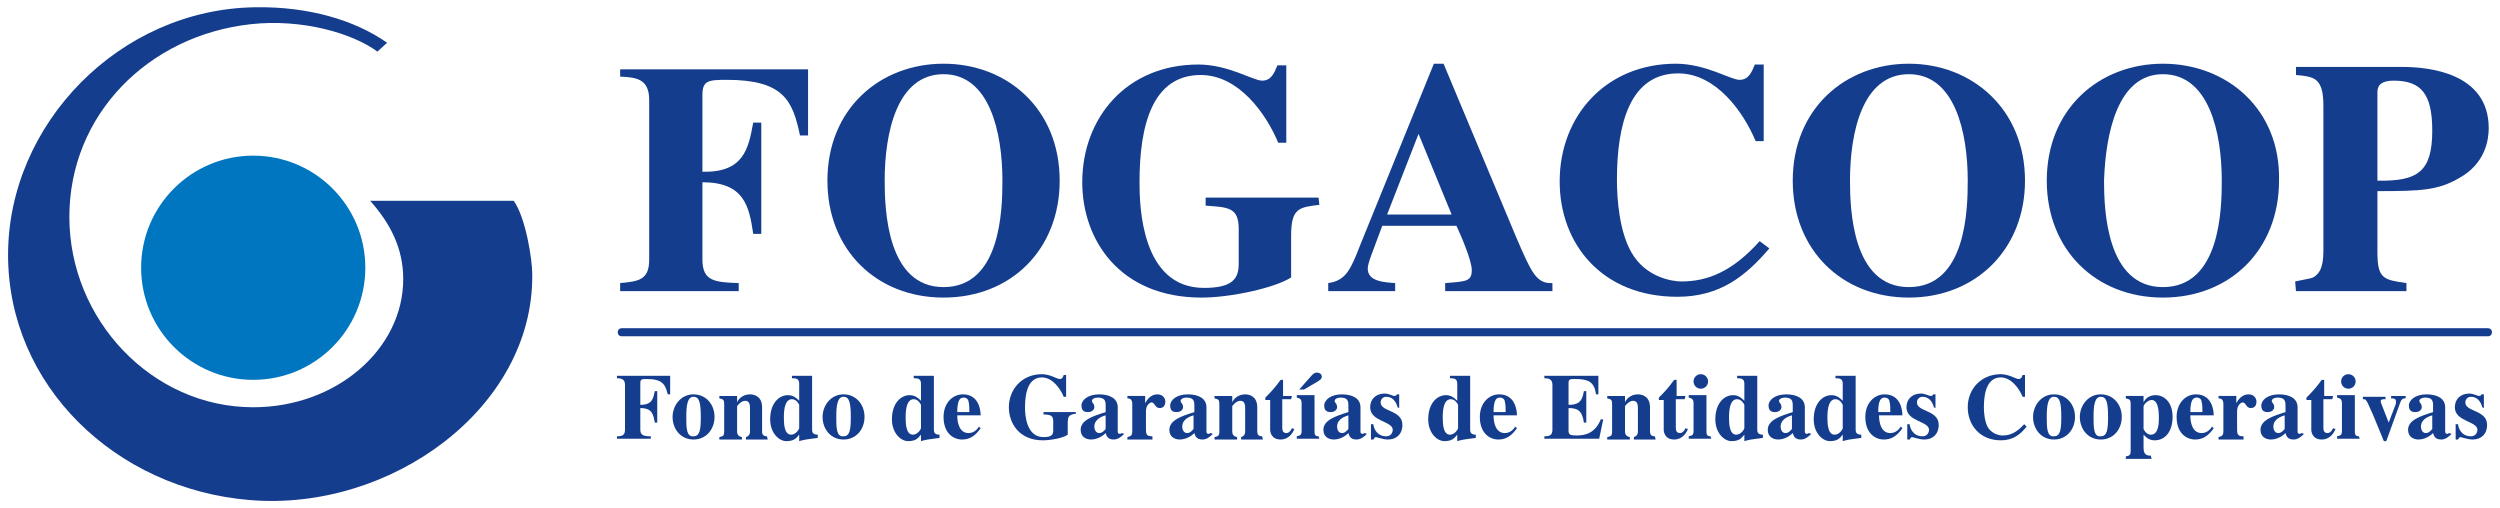 <?xml version="1.0" encoding="utf-8"?>
<!-- Generator: Adobe Illustrator 22.0.1, SVG Export Plug-In . SVG Version: 6.00 Build 0)  -->
<svg version="1.1" id="Layer_1" xmlns="http://www.w3.org/2000/svg" xmlns:xlink="http://www.w3.org/1999/xlink" x="0px" y="0px"
	 viewBox="0 0 310 63" style="enable-background:new 0 0 310 63;" xml:space="preserve">
<style type="text/css">
	.st0{fill:#0076C0;}
	.st1{fill:#143D8D;}
</style>
<g>
	<circle class="st0" cx="31.4" cy="33.2" r="13.9"/>
	<path class="st1" d="M31.4,50.5c10.3,0,18.6-7.2,18.6-15.9c0-3.8-1.6-6.9-4.1-9.7h1h16.8C65.2,27,66,32.2,66,34
		c0.2,16.6-17.6,29.5-35.1,28C14.3,60.6,1,47.8,1,31.6S14.8,1.1,31.7,0.9C38.3,0.8,44,2.5,48,5.3l-1.2,1.1C43.7,4.1,37.4,2.3,31.1,3
		C18.4,4.4,8.6,14.2,8.6,26.9S18.8,50.5,31.4,50.5H32H31.4z"/>
	<path class="st1" d="M76.9,9.5c1.9,0.1,3.6,0.2,3.6,2.9v19.8c0,2.5-1.3,2.7-3.6,2.9v1h14.7v-1c-2.9-0.1-4.5-0.2-4.5-2.9v-9.6
		c5.2,0,5.8,3,6.3,6.4h1V15.2h-1c-0.6,3.3-1.2,6.2-6.3,6.1v-9.5c0-1.8,0.7-1.9,3-1.9c7.1,0,8.2,2.6,9.1,6.9h1V8.6H76.9V9.5z"/>
	<path class="st1" d="M117,7.9c-7.9,0-14.4,5.6-14.4,14.5c0,8.6,6.1,14.5,14.4,14.5c8.4,0,14.4-6,14.4-14.5
		C131.4,13.5,124.9,7.9,117,7.9z M117,9.2c5.7,0,7.3,7.2,7.3,13.2c0,3.6-0.2,13.2-7.3,13.2c-7,0-7.3-9.6-7.3-13.2
		C109.7,16.5,111.2,9.2,117,9.2z"/>
	<path class="st1" d="M163.5,24.5h-14v1c2.8,0.2,4.1,0.2,4.1,2.9v4.3c0,1.8-0.7,3-4.3,3c-7.8,0-8-10.2-8-13.1
		c0-7.1,1.6-13.3,7.6-13.3c4.7,0,8.1,4.8,9.6,8.4h1V8.1h-1.1c-0.4,1-0.8,1.9-1.9,1.9c-1.1,0-4.2-2-7.9-2c-8.9,0-14.4,6.6-14.4,14.6
		c0,7.1,4.6,14.3,14.8,14.3c3.6,0,9.1-1.2,11.1-2.5v-5.2c0-3.4,1-3.5,3.5-3.8L163.5,24.5L163.5,24.5z"/>
	<path class="st1" d="M172,26.6l3.9-10l4.1,10H172z M192.5,35.1c-2,0.1-2.6-1.3-4.5-5.7L179,7.9h-1.2l-9.1,22.4
		c-1.2,3.1-1.8,4.5-4,4.8v1h8.3v-1c-1.4-0.1-3.4-0.2-3.4-1.8c0-0.7,0.7-2.3,1.8-5.3h9.2c0.6,1.3,1.9,4.3,1.9,5.5
		c0,1.4-0.7,1.4-3.3,1.6v1h13.3L192.5,35.1L192.5,35.1z"/>
	<path class="st1" d="M218.2,29.9c-3.4,3.8-6.5,5-9.7,5c-1.3,0-4.5-0.6-6.2-3.6c-1.5-2.6-1.8-6.6-1.8-9c0-6.9,1.6-13.2,7.6-13.2
		c4.7,0,8.1,4.8,9.6,8.4h1V8h-1.1c-0.4,1-0.8,1.9-1.9,1.9c-1.1,0-4.2-2-7.9-2c-8.6,0-14.4,6.4-14.4,14.6c0,7.7,5.2,14.3,14.6,14.3
		c5.3,0,8.5-2.6,11.4-6L218.2,29.9z"/>
	<path class="st1" d="M236.7,7.9c-7.9,0-14.4,5.6-14.4,14.5c0,8.6,6.1,14.5,14.4,14.5s14.4-6,14.4-14.5
		C251.1,13.5,244.5,7.9,236.7,7.9z M236.7,9.2c5.7,0,7.3,7.2,7.3,13.2c0,3.6-0.2,13.2-7.3,13.2c-7,0-7.3-9.6-7.3-13.2
		C229.4,16.5,230.9,9.2,236.7,9.2z"/>
	<path class="st1" d="M268.2,7.9c-7.9,0-14.4,5.6-14.4,14.5c0,8.6,6.1,14.5,14.4,14.5c8.4,0,14.4-6,14.4-14.5
		C282.8,13.5,276.1,7.9,268.2,7.9z M268.2,9.2c5.7,0,7.3,7.2,7.3,13.2c0,3.6-0.2,13.2-7.3,13.2c-7,0-7.3-9.6-7.3-13.2
		C261.1,16.5,262.6,9.2,268.2,9.2z"/>
	<path class="st1" d="M294.8,11.4c0-0.9,0.6-1.4,2-1.4c3.4,0,4.8,1.6,4.8,6.2c0,5.1-1.8,6.3-6.8,6.2V11.4z M284.7,36.1h13.7v-1
		c-2.8-0.4-3.6-0.5-3.6-3.8v-7.6c5.4,0,7.5-0.1,10.1-1.6c3.3-1.8,3.7-4.8,3.7-6.2c0-6.9-7.5-7.6-10.7-7.6h-13.2v1
		c2.2,0.2,3.4,0.3,3.4,3.8v18c0,2.3-0.6,2.8-1.1,3.2c-0.3,0.2-0.4,0.2-2.4,0.6L284.7,36.1L284.7,36.1z"/>
	<path class="st1" d="M76.5,46.9c0.5,0,1,0.1,1,0.8v5.6c0,0.7-0.4,0.8-1,0.8v0.3h4.2v-0.3c-0.8,0-1.3-0.1-1.3-0.8v-2.7
		c1.5,0,1.6,0.8,1.8,1.8h0.3v-3.9h-0.3c-0.2,0.9-0.3,1.7-1.8,1.7v-2.7c0-0.5,0.2-0.5,0.8-0.5c2,0,2.3,0.7,2.6,1.9h0.3v-2.3h-6.6
		V46.9z"/>
	<path class="st1" d="M83.4,51.7c0,1.5,1,2.8,2.6,2.8c1.6,0,2.6-1.3,2.6-2.8c0-1.6-1.1-2.8-2.6-2.8C84.4,48.9,83.4,50.3,83.4,51.7z
		 M85.1,51.7c0-1.3,0.1-2.5,0.9-2.5c0.7,0,0.9,0.7,0.9,2.5c0,1.5-0.1,2.4-0.9,2.4C85.1,54.2,85.1,53,85.1,51.7z"/>
	<path class="st1" d="M95.1,54.1c-0.6,0-0.6-0.4-0.6-0.7v-2.9c0-1.3-0.9-1.6-1.5-1.6c-1,0-1.5,0.7-1.6,1l0,0v-0.8h-2.2v0.3
		c0.5,0.1,0.6,0.2,0.6,0.7v3.4c0,0.6-0.2,0.6-0.6,0.7v0.3H92v-0.3c-0.5-0.1-0.6-0.4-0.6-0.7v-3.1c0-0.1,0.5-0.7,1-0.7
		c0.6,0,0.6,0.6,0.6,1v2.8c0,0.4-0.2,0.6-0.5,0.7v0.3h2.7L95.1,54.1L95.1,54.1z"/>
	<path class="st1" d="M99.1,53.1c0,0.1-0.4,0.8-1,0.8c-0.9,0-0.9-1.5-0.9-2.2c0-1.1,0.2-2.2,1-2.2c0.6,0,0.9,0.7,0.9,0.7V53.1z
		 M101.4,53.9c-0.7,0-0.7-0.4-0.7-0.7v-6.6h-2.5v0.3c0.6,0,0.9,0.1,0.9,0.7v2.1c-0.3-0.3-0.7-0.7-1.4-0.7c-1.1,0-2.2,1-2.2,3
		c0,1.7,1.1,2.7,2,2.7c0.9,0,1.2-0.3,1.6-0.8v0.8c0.7-0.2,0.8-0.2,2.3-0.4C101.4,54.3,101.4,53.9,101.4,53.9z"/>
	<path class="st1" d="M102,51.7c0,1.5,1,2.8,2.6,2.8c1.6,0,2.6-1.3,2.6-2.8c0-1.6-1.1-2.8-2.6-2.8C103,48.9,102,50.3,102,51.7z
		 M103.7,51.7c0-1.3,0.1-2.5,0.9-2.5c0.7,0,0.9,0.7,0.9,2.5c0,1.5-0.1,2.4-0.9,2.4C103.7,54.2,103.7,53,103.7,51.7z"/>
	<path class="st1" d="M114.2,53.1c0,0.1-0.4,0.8-1,0.8c-0.9,0-0.9-1.5-0.9-2.2c0-1.1,0.2-2.2,1-2.2c0.6,0,0.9,0.7,0.9,0.7V53.1z
		 M116.5,53.9c-0.7,0-0.7-0.4-0.7-0.7v-6.6h-2.5v0.3c0.6,0,0.9,0.1,0.9,0.7v2.1c-0.3-0.3-0.7-0.7-1.4-0.7c-1.1,0-2.2,1-2.2,3
		c0,1.7,1.1,2.7,2,2.7s1.2-0.3,1.6-0.8v0.8c0.7-0.2,0.8-0.2,2.3-0.4C116.5,54.3,116.5,53.9,116.5,53.9z"/>
	<path class="st1" d="M121.4,52.9c-0.2,0.3-0.6,0.8-1.3,0.8c-1.1,0-1.4-1.2-1.4-2.2h2.9c0-0.6-0.2-2.6-2.2-2.6
		c-1.3,0-2.4,1.1-2.4,2.8c0,2,1.2,2.8,2.3,2.8c0.9,0,1.6-0.4,2.3-1.4L121.4,52.9z M118.7,51.1c0-1.6,0.4-1.8,0.8-1.8
		c0.4,0,0.6,0.3,0.6,0.5c0.1,0.3,0.1,0.9,0.1,1.3H118.7z"/>
	<path class="st1" d="M133.4,51.1h-4v0.3c0.8,0,1.2,0.1,1.2,0.8v1.2c0,0.5-0.2,0.8-1.2,0.8c-2.2,0-2.3-2.9-2.3-3.7
		c0-2,0.5-3.7,2.1-3.7c1.3,0,2.3,1.4,2.7,2.4h0.3v-2.7h-0.3c-0.1,0.3-0.2,0.5-0.5,0.5s-1.2-0.6-2.2-0.6c-2.5,0-4.1,1.9-4.1,4.1
		c0,2,1.3,4.1,4.2,4.1c1,0,2.6-0.3,3.1-0.7v-1.5c0-0.9,0.3-1,1-1.1V51.1z"/>
	<path class="st1" d="M137.1,53.2c-0.2,0.2-0.4,0.5-0.8,0.5s-0.6-0.4-0.6-0.8c0-1,1.1-1.3,1.4-1.4L137.1,53.2L137.1,53.2z
		 M139.1,53.7L139.1,53.7l-0.2,0.1c-0.3,0-0.3-0.2-0.3-0.3v-3c0-1.1-1-1.6-2.3-1.6c-1.4,0-2.2,0.7-2.2,1.4c0,0.8,0.6,0.8,0.8,0.8
		c0.6,0,0.8-0.4,0.8-0.6c0-0.5-0.3-0.5-0.3-0.8c0-0.2,0.3-0.4,0.7-0.4c0.9,0,1,0.4,1,1v0.8c-1.6,0.5-3.1,1-3.1,2.2
		c0,0.9,0.7,1.2,1.3,1.2c0.3,0,1.1-0.1,1.8-0.8c0.1,0.3,0.2,0.8,1,0.8c0.5,0,0.9-0.3,1.3-0.7L139.1,53.7z"/>
	<path class="st1" d="M142.9,54.1c-0.7,0-0.8-0.2-0.8-0.9V51c0-0.8,0.5-1.1,0.7-1.1c0.4,0,0.4,0.7,1,0.7s0.7-0.5,0.7-0.8
		s-0.2-0.9-1-0.9c-0.8,0-1.3,0.7-1.5,1.1l0,0v-0.9h-2.2v0.3c0.3,0,0.6,0.1,0.6,0.7v3.4c0,0.6-0.3,0.6-0.6,0.7v0.3h3.1V54.1z"/>
	<path class="st1" d="M148,53.2c-0.2,0.2-0.4,0.5-0.8,0.5s-0.6-0.4-0.6-0.8c0-1,1.1-1.3,1.4-1.4L148,53.2L148,53.2z M150.1,53.7
		L150.1,53.7l-0.2,0.1c-0.3,0-0.3-0.2-0.3-0.3v-3c0-1.1-1-1.6-2.3-1.6c-1.4,0-2.2,0.7-2.2,1.4c0,0.8,0.6,0.8,0.8,0.8
		c0.6,0,0.8-0.4,0.8-0.6c0-0.5-0.3-0.5-0.3-0.8c0-0.2,0.3-0.4,0.7-0.4c0.9,0,1,0.4,1,1v0.8c-1.6,0.5-3.1,1-3.1,2.2
		c0,0.9,0.7,1.2,1.3,1.2c0.3,0,1.1-0.1,1.8-0.8c0.1,0.3,0.2,0.8,1,0.8c0.5,0,0.9-0.3,1.3-0.7L150.1,53.7z"/>
	<path class="st1" d="M156.5,54.1c-0.6,0-0.6-0.4-0.6-0.7v-2.9c0-1.3-0.9-1.6-1.5-1.6c-1,0-1.5,0.7-1.6,1l0,0v-0.8h-2.2v0.3
		c0.5,0.1,0.6,0.2,0.6,0.7v3.4c0,0.6-0.2,0.6-0.6,0.7v0.3h2.8v-0.3c-0.5-0.1-0.6-0.4-0.6-0.7v-3.1c0-0.1,0.5-0.7,1-0.7
		c0.6,0,0.6,0.6,0.6,1v2.8c0,0.4-0.2,0.6-0.5,0.7v0.3h2.7L156.5,54.1L156.5,54.1z"/>
	<path class="st1" d="M160.2,49.1h-1.1v-2h-0.3c-0.8,1.1-1.3,1.6-1.9,2.2v0.3h0.6v3.7c0,0.2,0.1,1.2,1.3,1.2c1,0,1.5-0.8,1.7-1.3
		l-0.3-0.1c-0.1,0.2-0.3,0.6-0.7,0.6c-0.5,0-0.5-0.5-0.5-0.7v-3.5h1.1L160.2,49.1L160.2,49.1z"/>
	<path class="st1" d="M163.5,54.1c-0.5,0-0.5-0.3-0.5-0.7V49h-2.2v0.3c0.4,0.1,0.6,0.2,0.6,0.7v3.4c0,0.6-0.2,0.6-0.6,0.7v0.3h2.8
		L163.5,54.1L163.5,54.1z M163.4,47.3c0.3-0.2,0.5-0.3,0.5-0.6c0-0.4-0.4-0.5-0.6-0.5c-0.1,0-0.3,0-0.6,0.3l-1.6,1.8h0.6L163.4,47.3
		z"/>
	<path class="st1" d="M167.2,53.2c-0.2,0.2-0.4,0.5-0.8,0.5c-0.4,0-0.6-0.4-0.6-0.8c0-1,1.1-1.3,1.4-1.4L167.2,53.2L167.2,53.2z
		 M169.2,53.7L169.2,53.7l-0.2,0.1c-0.3,0-0.3-0.2-0.3-0.3v-3c0-1.1-1-1.6-2.3-1.6c-1.4,0-2.2,0.7-2.2,1.4c0,0.8,0.6,0.8,0.8,0.8
		c0.6,0,0.8-0.4,0.8-0.6c0-0.5-0.3-0.5-0.3-0.8c0-0.2,0.3-0.4,0.7-0.4c0.9,0,1,0.4,1,1v0.8c-1.6,0.5-3.1,1-3.1,2.2
		c0,0.9,0.7,1.2,1.3,1.2c0.3,0,1.1-0.1,1.8-0.8c0.1,0.3,0.2,0.8,1,0.8c0.5,0,0.9-0.3,1.3-0.7L169.2,53.7z"/>
	<path class="st1" d="M173.5,50.6v-1.7h-0.3c0,0.1-0.1,0.2-0.3,0.2c-0.2,0-0.7-0.3-1.2-0.3c-1.1,0-1.8,0.7-1.8,1.7
		c0,1.8,2.8,1.7,2.8,2.8c0,0.3-0.2,0.8-0.8,0.8c-1.3,0-1.6-1.2-1.6-1.5H170v1.9h0.3c0.1-0.2,0.2-0.3,0.3-0.3s0.9,0.3,1.5,0.3
		c1.1,0,1.8-0.7,1.8-1.8c0-1.9-2.7-1.6-2.7-2.8c0-0.4,0.3-0.7,0.7-0.7c0.7,0,1.2,0.5,1.4,1.3L173.5,50.6L173.5,50.6z"/>
	<path class="st1" d="M180.8,53.1c0,0.1-0.4,0.8-1,0.8c-0.9,0-0.9-1.5-0.9-2.2c0-1.1,0.2-2.2,1-2.2c0.6,0,0.9,0.7,0.9,0.7V53.1z
		 M183,53.9c-0.7,0-0.7-0.4-0.7-0.7v-6.6h-2.5v0.3c0.6,0,0.9,0.1,0.9,0.7v2.1c-0.3-0.3-0.7-0.7-1.4-0.7c-1.1,0-2.2,1-2.2,3
		c0,1.7,1.1,2.7,2,2.7s1.2-0.3,1.6-0.8v0.8c0.7-0.2,0.8-0.2,2.3-0.4L183,53.9L183,53.9z"/>
	<path class="st1" d="M187.9,52.9c-0.2,0.3-0.6,0.8-1.3,0.8c-1.1,0-1.4-1.2-1.4-2.2h2.9c0-0.6-0.2-2.6-2.2-2.6
		c-1.3,0-2.4,1.1-2.4,2.8c0,2,1.2,2.8,2.3,2.8c0.9,0,1.6-0.4,2.3-1.4L187.9,52.9z M185.2,51.1c0-1.6,0.4-1.8,0.8-1.8
		c0.4,0,0.6,0.3,0.6,0.5c0.1,0.3,0.1,0.9,0.1,1.3H185.2z"/>
	<path class="st1" d="M191.5,46.9c0.5,0,1,0.1,1,0.8v5.6c0,0.7-0.4,0.8-1,0.8v0.3h6.8l0.5-2.4h-0.3c-0.7,1.7-1.9,2-3,2
		c-0.8,0-1-0.1-1-0.6v-2.8c1.1,0,1.7,0.3,1.9,1.8h0.3v-3.9h-0.3c-0.2,1.4-0.8,1.7-1.9,1.7v-2.7c0-0.5,0.2-0.5,0.8-0.5
		c1.6,0,2.4,0.3,2.6,1.9h0.3v-2.3h-6.7L191.5,46.9L191.5,46.9z"/>
	<path class="st1" d="M205.2,54.1c-0.6,0-0.6-0.4-0.6-0.7v-2.9c0-1.3-0.9-1.6-1.5-1.6c-1,0-1.5,0.7-1.6,1l0,0v-0.8h-2.2v0.3
		c0.5,0.1,0.6,0.2,0.6,0.7v3.4c0,0.6-0.2,0.6-0.6,0.7v0.3h2.8v-0.3c-0.5-0.1-0.6-0.4-0.6-0.7v-3.1c0-0.1,0.5-0.7,1-0.7
		c0.6,0,0.6,0.6,0.6,1v2.8c0,0.4-0.2,0.6-0.5,0.7v0.3h2.7L205.2,54.1L205.2,54.1z"/>
	<path class="st1" d="M209,49.1h-1.1v-2h-0.3c-0.8,1.1-1.3,1.6-1.9,2.2v0.3h0.6v3.7c0,0.2,0.1,1.2,1.3,1.2c1,0,1.5-0.8,1.7-1.3
		l-0.3-0.1c-0.1,0.2-0.3,0.6-0.7,0.6c-0.5,0-0.5-0.5-0.5-0.7v-3.5h1.1L209,49.1L209,49.1z"/>
	<path class="st1" d="M210,47.3c0,0.5,0.4,0.9,0.9,0.9c0.5,0,0.9-0.4,0.9-0.9c0-0.5-0.4-0.9-0.9-0.9C210.4,46.4,210,46.8,210,47.3z
		 M212.1,54.1c-0.5,0-0.5-0.3-0.5-0.7V49h-2.2v0.3c0.4,0.1,0.6,0.2,0.6,0.7v3.4c0,0.6-0.2,0.6-0.6,0.7v0.3h2.8L212.1,54.1
		L212.1,54.1z"/>
	<path class="st1" d="M216.3,53.1c0,0.1-0.4,0.8-1,0.8c-0.9,0-0.9-1.5-0.9-2.2c0-1.1,0.2-2.2,1-2.2c0.6,0,0.9,0.7,0.9,0.7V53.1z
		 M218.6,53.9c-0.7,0-0.7-0.4-0.7-0.7v-6.6h-2.5v0.3c0.6,0,0.9,0.1,0.9,0.7v2.1c-0.3-0.3-0.7-0.7-1.4-0.7c-1.1,0-2.2,1-2.2,3
		c0,1.7,1.1,2.7,2,2.7s1.2-0.3,1.6-0.8v0.8c0.7-0.2,0.8-0.2,2.3-0.4L218.6,53.9L218.6,53.9z"/>
	<path class="st1" d="M222.2,53.2c-0.2,0.2-0.4,0.5-0.8,0.5c-0.4,0-0.6-0.4-0.6-0.8c0-1,1.1-1.3,1.4-1.4L222.2,53.2L222.2,53.2z
		 M224.3,53.7L224.3,53.7l-0.2,0.1c-0.3,0-0.3-0.2-0.3-0.3v-3c0-1.1-1-1.6-2.3-1.6c-1.4,0-2.2,0.7-2.2,1.4c0,0.8,0.6,0.8,0.8,0.8
		c0.6,0,0.8-0.4,0.8-0.6c0-0.5-0.3-0.5-0.3-0.8c0-0.2,0.3-0.4,0.7-0.4c0.9,0,1,0.4,1,1v0.8c-1.6,0.5-3.1,1-3.1,2.2
		c0,0.9,0.7,1.2,1.3,1.2c0.3,0,1.1-0.1,1.8-0.8c0.1,0.3,0.2,0.8,1,0.8c0.5,0,0.9-0.3,1.3-0.7L224.3,53.7z"/>
	<path class="st1" d="M228.5,53.1c0,0.1-0.4,0.8-1,0.8c-0.9,0-0.9-1.5-0.9-2.2c0-1.1,0.2-2.2,1-2.2c0.6,0,0.9,0.7,0.9,0.7V53.1z
		 M230.8,53.9c-0.7,0-0.7-0.4-0.7-0.7v-6.6h-2.5v0.3c0.6,0,0.9,0.1,0.9,0.7v2.1c-0.3-0.3-0.7-0.7-1.4-0.7c-1.1,0-2.2,1-2.2,3
		c0,1.7,1.1,2.7,2,2.7s1.2-0.3,1.6-0.8v0.8c0.7-0.2,0.8-0.2,2.3-0.4L230.8,53.9L230.8,53.9z"/>
	<path class="st1" d="M235.7,52.9c-0.2,0.3-0.6,0.8-1.3,0.8c-1.1,0-1.4-1.2-1.4-2.2h2.9c0-0.6-0.2-2.6-2.2-2.6
		c-1.3,0-2.4,1.1-2.4,2.8c0,2,1.2,2.8,2.3,2.8c0.9,0,1.6-0.4,2.3-1.4L235.7,52.9z M232.9,51.1c0-1.6,0.4-1.8,0.8-1.8
		c0.4,0,0.6,0.3,0.6,0.5c0.1,0.3,0.1,0.9,0.1,1.3H232.9z"/>
	<path class="st1" d="M240,50.6v-1.7h-0.3c0,0.1-0.1,0.2-0.3,0.2s-0.7-0.3-1.2-0.3c-1.1,0-1.8,0.7-1.8,1.7c0,1.8,2.8,1.7,2.8,2.8
		c0,0.3-0.2,0.8-0.8,0.8c-1.3,0-1.6-1.2-1.6-1.5h-0.3v1.9h0.3c0.1-0.2,0.2-0.3,0.3-0.3c0.1,0,0.9,0.3,1.5,0.3c1.1,0,1.8-0.7,1.8-1.8
		c0-1.9-2.7-1.6-2.7-2.8c0-0.4,0.3-0.7,0.7-0.7c0.7,0,1.2,0.5,1.4,1.3L240,50.6L240,50.6z"/>
	<path class="st1" d="M251,52.6c-1,1.1-1.8,1.4-2.7,1.4c-0.4,0-1.3-0.2-1.8-1c-0.4-0.7-0.5-1.8-0.5-2.5c0-2,0.5-3.7,2.1-3.7
		c1.3,0,2.3,1.4,2.7,2.4h0.3v-2.7h-0.3c-0.1,0.3-0.2,0.5-0.5,0.5s-1.2-0.6-2.2-0.6c-2.4,0-4.1,1.8-4.1,4.1c0,2.2,1.5,4.1,4.1,4.1
		c1.5,0,2.4-0.7,3.2-1.7L251,52.6z"/>
	<path class="st1" d="M252.1,51.7c0,1.5,1,2.8,2.6,2.8s2.6-1.3,2.6-2.8c0-1.6-1.1-2.8-2.6-2.8C253.1,48.9,252.1,50.3,252.1,51.7z
		 M253.8,51.7c0-1.3,0.1-2.5,0.9-2.5c0.7,0,0.9,0.7,0.9,2.5c0,1.5-0.1,2.4-0.9,2.4C253.8,54.2,253.8,53,253.8,51.7z"/>
	<path class="st1" d="M257.9,51.7c0,1.5,1,2.8,2.6,2.8s2.6-1.3,2.6-2.8c0-1.6-1.1-2.8-2.6-2.8C258.9,48.9,257.9,50.3,257.9,51.7z
		 M259.6,51.7c0-1.3,0.1-2.5,0.9-2.5c0.7,0,0.9,0.7,0.9,2.5c0,1.5-0.1,2.4-0.9,2.4C259.6,54.2,259.6,53,259.6,51.7z"/>
	<path class="st1" d="M266.7,56.5c-0.5,0-0.9-0.1-0.9-1v-1.6c0.4,0.4,0.7,0.7,1.4,0.7c1.2,0,2.2-1,2.2-2.9c0-1.9-1.1-2.7-2.1-2.7
		c-0.9,0-1.3,0.5-1.5,0.9l0,0v-0.8h-2.2v0.3c0.5,0.1,0.6,0.2,0.6,0.7v5.8c0,0.5-0.1,0.6-0.6,0.7v0.3h3.2L266.7,56.5L266.7,56.5z
		 M265.8,50.4c0-0.2,0.5-0.8,1-0.8c0.8,0,0.9,1.3,0.9,2.2c0,0.6,0,2.1-1,2.1c-0.6,0-0.9-0.7-0.9-0.7V50.4z"/>
	<path class="st1" d="M274.3,52.9c-0.2,0.3-0.6,0.8-1.3,0.8c-1.1,0-1.4-1.2-1.4-2.2h2.9c0-0.6-0.2-2.6-2.2-2.6
		c-1.3,0-2.4,1.1-2.4,2.8c0,2,1.2,2.8,2.3,2.8c0.9,0,1.6-0.4,2.3-1.4L274.3,52.9z M271.6,51.1c0-1.6,0.4-1.8,0.8-1.8
		c0.4,0,0.6,0.3,0.6,0.5c0.1,0.3,0.1,0.9,0.1,1.3H271.6z"/>
	<path class="st1" d="M278.2,54.1c-0.7,0-0.8-0.2-0.8-0.9V51c0-0.8,0.5-1.1,0.7-1.1c0.4,0,0.4,0.7,1,0.7s0.7-0.5,0.7-0.8
		s-0.2-0.9-1-0.9c-0.8,0-1.3,0.7-1.5,1.1l0,0v-0.9h-2.2v0.3c0.3,0,0.6,0.1,0.6,0.7v3.4c0,0.6-0.3,0.6-0.6,0.7v0.3h3.1L278.2,54.1
		L278.2,54.1z"/>
	<path class="st1" d="M283.3,53.2c-0.2,0.2-0.4,0.5-0.8,0.5s-0.6-0.4-0.6-0.8c0-1,1.1-1.3,1.4-1.4V53.2z M285.4,53.7L285.4,53.7
		l-0.2,0.1c-0.3,0-0.3-0.2-0.3-0.3v-3c0-1.1-1-1.6-2.3-1.6c-1.4,0-2.2,0.7-2.2,1.4c0,0.8,0.6,0.8,0.8,0.8c0.6,0,0.8-0.4,0.8-0.6
		c0-0.5-0.3-0.5-0.3-0.8c0-0.2,0.3-0.4,0.7-0.4c0.9,0,1,0.4,1,1v0.8c-1.6,0.5-3.1,1-3.1,2.2c0,0.9,0.7,1.2,1.3,1.2
		c0.3,0,1.1-0.1,1.8-0.8c0.1,0.3,0.2,0.8,1,0.8c0.5,0,0.9-0.3,1.3-0.7L285.4,53.7z"/>
	<path class="st1" d="M289.3,49.1h-1.1v-2h-0.3c-0.8,1.1-1.3,1.6-1.9,2.2v0.3h0.6v3.7c0,0.2,0.1,1.2,1.3,1.2c1,0,1.5-0.8,1.7-1.3
		l-0.3-0.1c-0.1,0.2-0.3,0.6-0.7,0.6c-0.5,0-0.5-0.5-0.5-0.7v-3.5h1.1L289.3,49.1L289.3,49.1z"/>
	<path class="st1" d="M290.3,47.3c0,0.5,0.4,0.9,0.9,0.9c0.5,0,0.9-0.4,0.9-0.9c0-0.5-0.4-0.9-0.9-0.9
		C290.7,46.4,290.3,46.8,290.3,47.3z M292.5,54.1c-0.5,0-0.5-0.3-0.5-0.7V49h-2.2v0.3c0.4,0.1,0.6,0.2,0.6,0.7v3.4
		c0,0.6-0.2,0.6-0.6,0.7v0.3h2.8L292.5,54.1L292.5,54.1z"/>
	<path class="st1" d="M298.2,49.1h-1.7v0.3c0.3,0,0.6,0,0.6,0.4c0,0.2,0,0.3-0.1,0.5l-0.8,2.1l-0.9-2.3c-0.1-0.3-0.1-0.3-0.1-0.3
		c0-0.3,0.2-0.3,0.6-0.3v-0.3H293v0.3c0.3,0,0.3,0,0.5,0.3c0.1,0.1,0.4,0.9,0.7,1.5l1.4,3.4h0.3l1.7-4.7c0.2-0.6,0.4-0.6,0.7-0.6
		V49.1z"/>
	<path class="st1" d="M301.6,53.2c-0.2,0.2-0.4,0.5-0.8,0.5c-0.4,0-0.6-0.4-0.6-0.8c0-1,1.1-1.3,1.4-1.4V53.2z M303.7,53.7
		L303.7,53.7l-0.2,0.1c-0.3,0-0.3-0.2-0.3-0.3v-3c0-1.1-1-1.6-2.3-1.6c-1.4,0-2.2,0.7-2.2,1.4c0,0.8,0.6,0.8,0.8,0.8
		c0.6,0,0.8-0.4,0.8-0.6c0-0.5-0.3-0.5-0.3-0.8c0-0.2,0.3-0.4,0.7-0.4c0.9,0,1,0.4,1,1v0.8c-1.6,0.5-3.1,1-3.1,2.2
		c0,0.9,0.7,1.2,1.3,1.2c0.3,0,1.1-0.1,1.8-0.8c0.1,0.3,0.2,0.8,1,0.8c0.5,0,0.9-0.3,1.3-0.7L303.7,53.7z"/>
	<path class="st1" d="M308,50.6v-1.7h-0.3c0,0.1-0.1,0.2-0.3,0.2c-0.2,0-0.7-0.3-1.2-0.3c-1.1,0-1.8,0.7-1.8,1.7
		c0,1.8,2.8,1.7,2.8,2.8c0,0.3-0.2,0.8-0.8,0.8c-1.3,0-1.6-1.2-1.6-1.5h-0.3v1.9h0.3c0.1-0.2,0.2-0.3,0.3-0.3s0.9,0.3,1.5,0.3
		c1.1,0,1.8-0.7,1.8-1.8c0-1.9-2.7-1.6-2.7-2.8c0-0.4,0.3-0.7,0.7-0.7c0.7,0,1.2,0.5,1.4,1.3L308,50.6L308,50.6z"/>
	<path class="st1" d="M308.5,41.7H77.1c-0.3,0-0.5-0.2-0.5-0.5s0.2-0.5,0.5-0.5h231.4c0.3,0,0.5,0.2,0.5,0.5S308.8,41.7,308.5,41.7z
		"/>
</g>
</svg>
